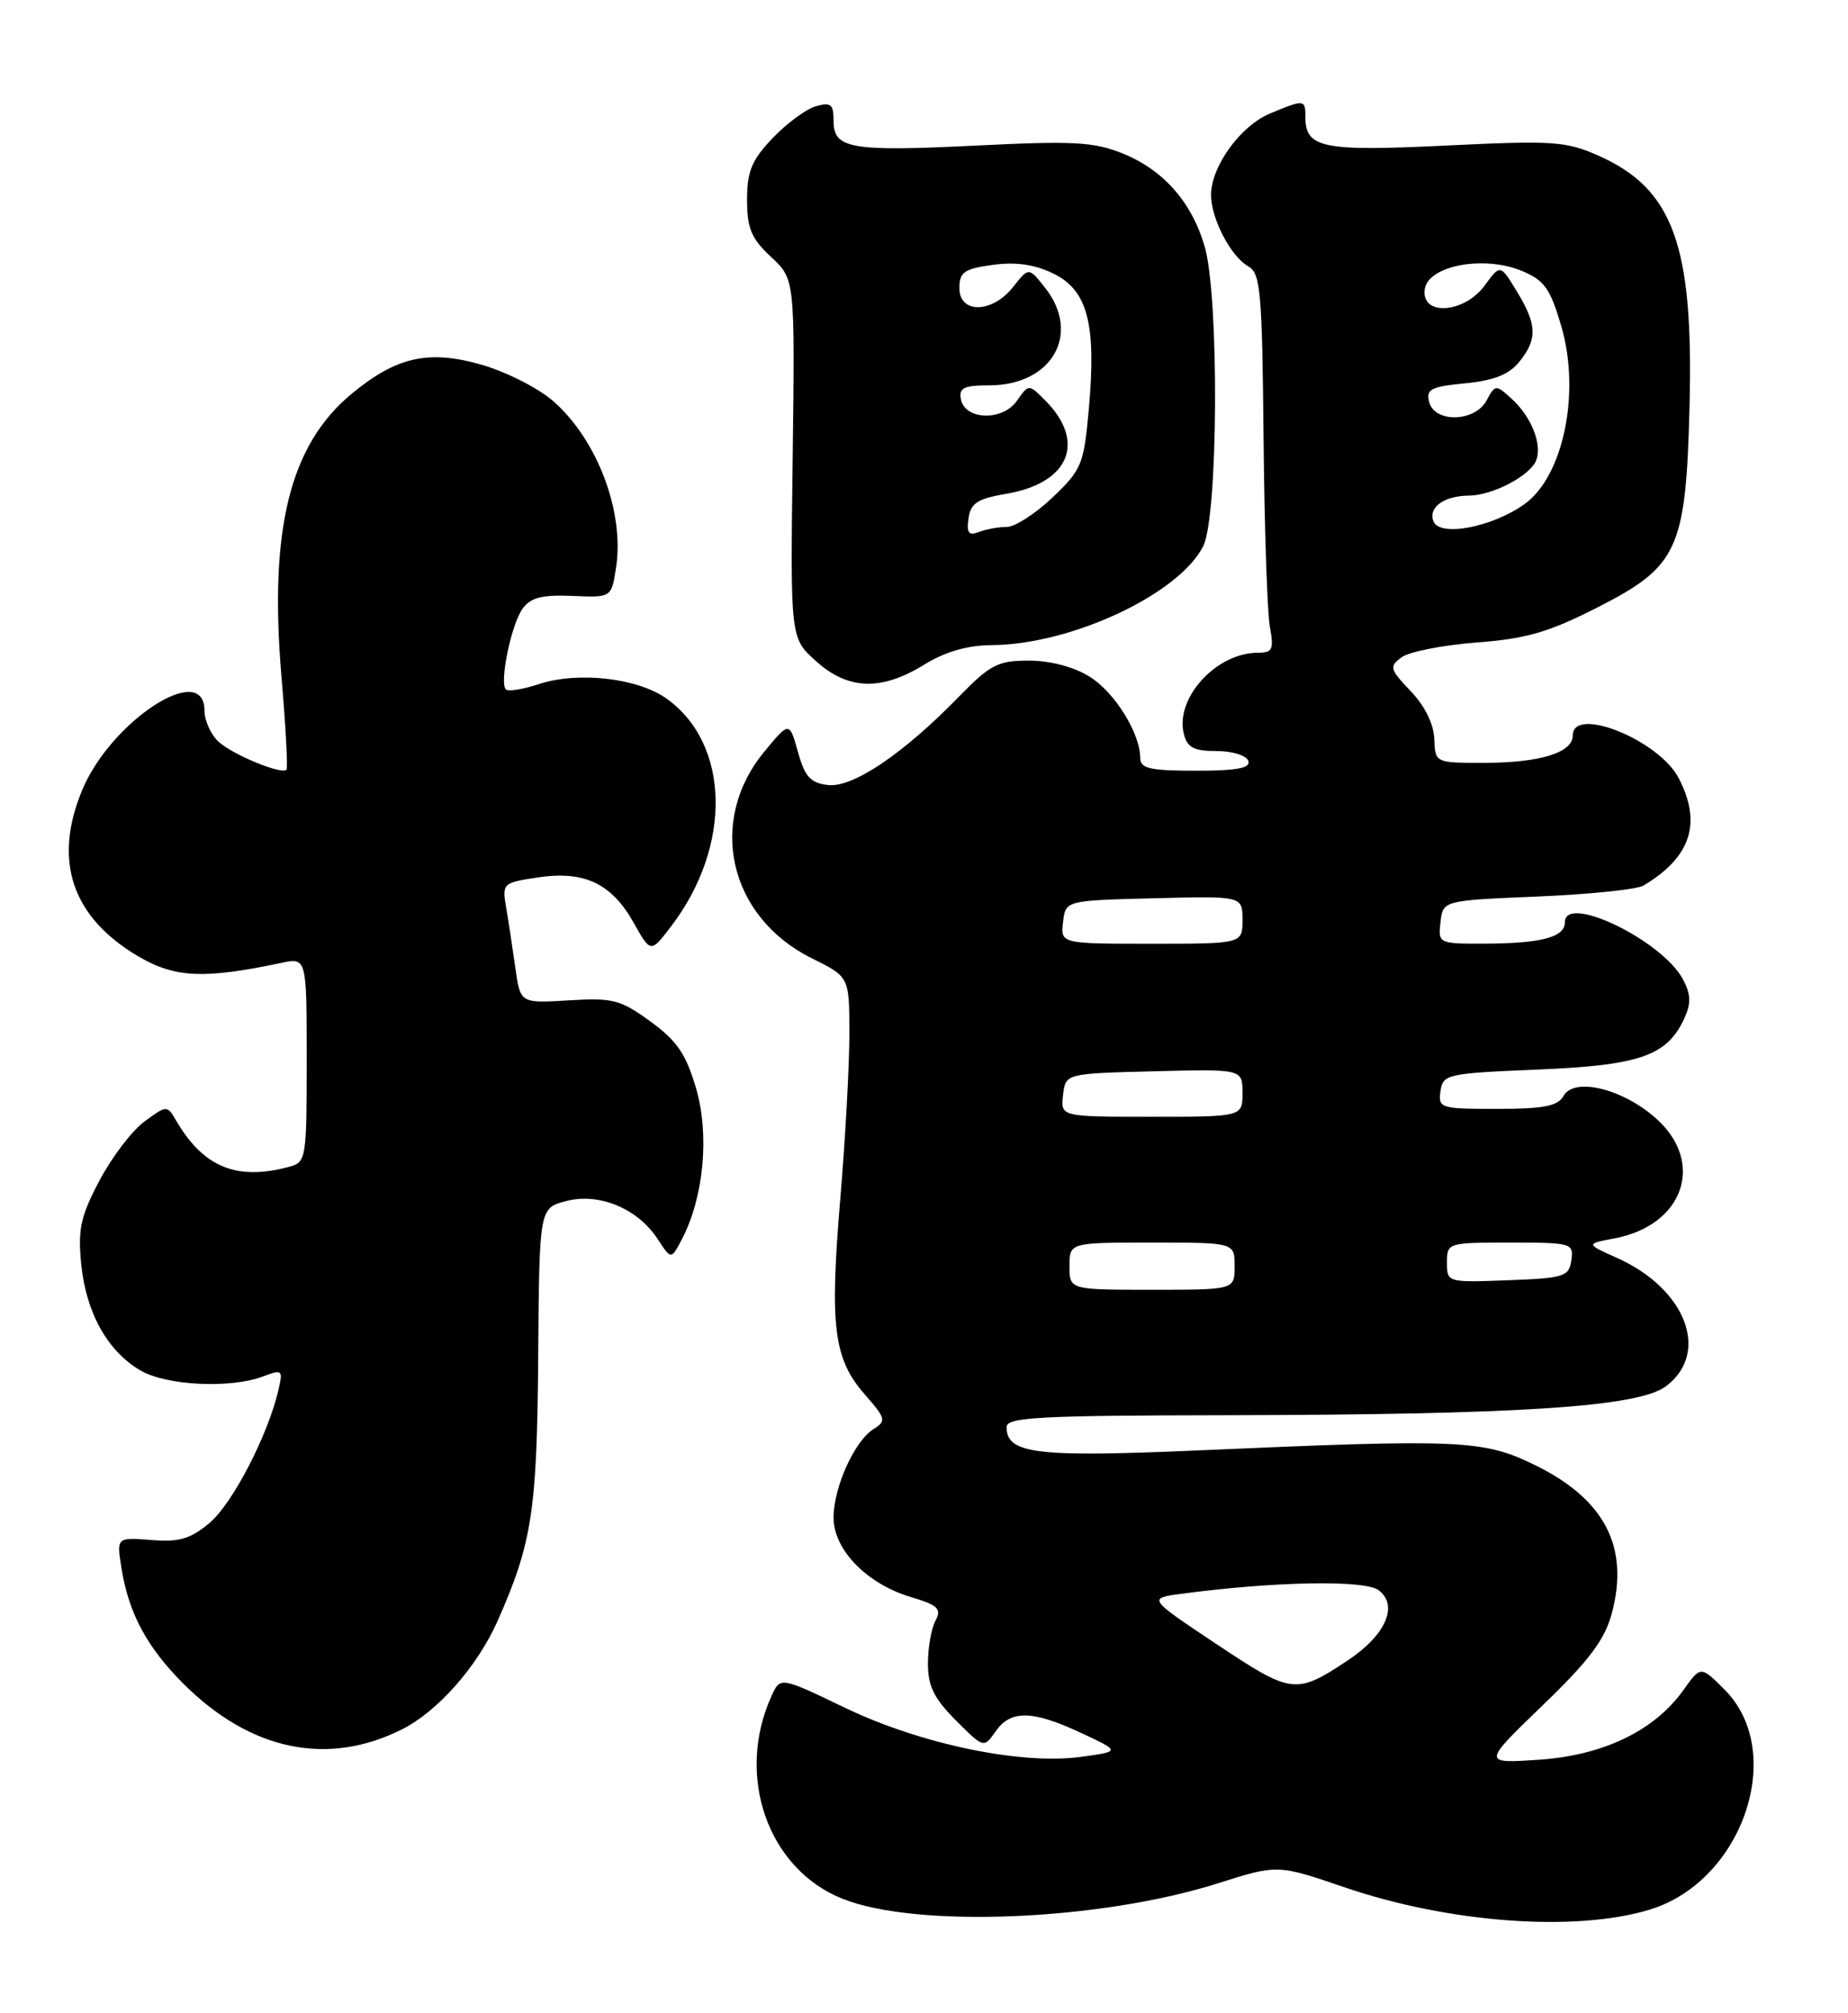 <?xml version="1.0" encoding="UTF-8" standalone="no"?>
<!DOCTYPE svg PUBLIC "-//W3C//DTD SVG 1.1//EN" "http://www.w3.org/Graphics/SVG/1.1/DTD/svg11.dtd" >
<svg xmlns="http://www.w3.org/2000/svg" xmlns:xlink="http://www.w3.org/1999/xlink" version="1.1" viewBox="0 0 235 256">
 <g >
 <path fill="currentColor"
d=" M 209.78 242.82 C 221.63 239.22 227.23 222.76 219.30 214.84 C 216.27 211.81 216.27 211.81 214.07 214.90 C 210.39 220.07 203.87 223.21 195.68 223.76 C 188.50 224.24 188.50 224.24 196.14 216.87 C 202.08 211.15 204.05 208.53 204.96 205.17 C 207.22 196.74 204.09 190.66 195.23 186.31 C 188.62 183.07 185.92 182.95 152.47 184.42 C 131.78 185.33 128.00 184.87 128.00 181.46 C 128.00 180.21 132.07 179.99 155.75 179.95 C 193.22 179.89 208.31 178.90 211.82 176.29 C 217.53 172.05 214.42 163.88 205.61 159.94 C 201.64 158.16 201.64 158.16 205.29 157.47 C 214.14 155.81 216.90 147.75 210.52 142.15 C 206.24 138.39 200.17 136.95 198.82 139.36 C 198.10 140.65 196.30 141.00 190.38 141.00 C 183.15 141.00 182.87 140.91 183.18 138.75 C 183.49 136.59 183.99 136.48 195.55 136.00 C 208.58 135.46 212.02 134.25 214.21 129.44 C 215.06 127.56 215.02 126.40 214.01 124.52 C 211.36 119.57 199.00 113.59 199.00 117.26 C 199.00 119.18 196.01 119.97 188.68 119.99 C 182.93 120.00 182.87 119.97 183.18 117.25 C 183.50 114.50 183.50 114.50 195.50 114.00 C 202.10 113.72 208.18 113.10 209.00 112.60 C 215.02 109.00 216.44 104.68 213.48 98.96 C 210.97 94.10 200.00 89.68 200.00 93.52 C 200.00 95.71 195.81 97.00 188.68 97.00 C 182.50 97.00 182.50 97.00 182.39 93.95 C 182.32 92.06 181.18 89.75 179.39 87.88 C 176.71 85.07 176.63 84.76 178.24 83.57 C 179.20 82.87 183.48 82.03 187.74 81.70 C 194.04 81.23 196.91 80.40 203.00 77.31 C 213.42 72.02 214.38 69.93 214.85 51.67 C 215.37 31.13 212.77 24.00 203.22 19.77 C 199.12 17.96 197.45 17.85 183.85 18.51 C 168.15 19.27 166.00 18.83 166.00 14.88 C 166.00 12.62 165.87 12.61 161.49 14.44 C 157.73 16.01 154.01 21.16 154.00 24.80 C 154.00 27.79 156.53 32.64 158.74 33.87 C 160.30 34.75 160.50 37.05 160.68 55.67 C 160.79 67.13 161.15 77.96 161.49 79.75 C 162.01 82.59 161.82 83.00 159.95 83.00 C 154.67 83.00 149.40 88.77 150.54 93.31 C 150.98 95.06 151.82 95.50 154.70 95.50 C 156.70 95.50 158.50 96.06 158.74 96.75 C 159.05 97.67 157.31 98.00 152.08 98.00 C 146.26 98.00 145.00 97.72 145.00 96.40 C 145.00 93.24 141.73 87.99 138.53 86.02 C 136.54 84.79 133.53 84.00 130.84 84.00 C 126.90 84.00 125.93 84.50 121.96 88.57 C 114.85 95.87 108.45 100.18 105.30 99.82 C 103.06 99.56 102.35 98.78 101.47 95.61 C 100.38 91.72 100.38 91.72 97.19 95.58 C 89.88 104.45 92.69 116.62 103.25 121.86 C 108.00 124.21 108.00 124.21 108.01 131.36 C 108.02 135.29 107.50 144.80 106.85 152.50 C 105.49 168.70 106.01 172.80 109.98 177.32 C 112.65 180.37 112.73 180.69 111.09 181.71 C 108.66 183.23 106.00 189.12 106.00 192.98 C 106.00 197.05 110.21 201.38 115.79 203.06 C 119.30 204.11 119.77 204.56 118.96 206.08 C 118.43 207.06 118.00 209.52 118.00 211.53 C 118.00 214.40 118.77 215.97 121.55 218.75 C 125.10 222.30 125.10 222.30 126.61 220.15 C 128.54 217.40 131.27 217.45 137.50 220.36 C 142.50 222.70 142.50 222.70 137.50 223.39 C 129.87 224.44 117.15 221.80 107.47 217.16 C 99.23 213.20 99.23 213.20 98.12 215.63 C 93.49 225.79 97.62 237.63 107.12 241.43 C 116.53 245.20 139.90 244.23 154.95 239.45 C 162.46 237.07 162.46 237.07 170.98 239.98 C 184.27 244.52 200.32 245.70 209.78 242.82 Z  M 51.09 219.91 C 55.66 217.63 60.72 211.89 63.30 206.06 C 67.66 196.19 68.29 192.13 68.44 172.55 C 68.58 153.61 68.58 153.61 72.00 152.72 C 76.20 151.63 81.08 153.66 83.63 157.55 C 85.35 160.18 85.35 160.18 86.71 157.58 C 89.49 152.27 90.24 144.35 88.53 138.44 C 87.24 134.02 86.12 132.37 82.72 129.89 C 78.88 127.10 77.94 126.86 72.33 127.20 C 66.16 127.58 66.16 127.58 65.53 123.04 C 65.18 120.54 64.66 117.09 64.36 115.38 C 63.84 112.33 63.93 112.24 68.40 111.57 C 74.30 110.68 77.79 112.34 80.59 117.35 C 82.75 121.19 82.75 121.19 85.34 117.79 C 93.12 107.60 92.85 94.59 84.75 88.82 C 81.07 86.21 73.51 85.35 68.55 86.98 C 66.52 87.65 64.63 87.96 64.33 87.67 C 63.48 86.81 65.02 79.35 66.47 77.37 C 67.49 75.98 68.95 75.61 72.77 75.77 C 77.75 75.99 77.75 75.99 78.33 72.24 C 79.45 65.17 75.99 55.96 70.38 51.03 C 68.52 49.39 64.45 47.32 61.35 46.41 C 54.54 44.43 50.44 45.34 44.72 50.07 C 36.87 56.56 34.20 67.28 35.79 86.00 C 36.33 92.33 36.62 97.66 36.43 97.87 C 35.83 98.53 29.66 96.00 27.81 94.33 C 26.82 93.43 26.00 91.63 26.00 90.35 C 26.00 83.95 14.14 91.64 10.47 100.42 C 6.70 109.44 9.14 116.65 17.63 121.63 C 22.26 124.34 25.96 124.51 35.75 122.44 C 39.00 121.75 39.00 121.75 39.00 134.76 C 39.00 147.40 38.94 147.78 36.75 148.37 C 30.07 150.16 25.85 148.42 22.37 142.44 C 21.25 140.53 21.19 140.53 18.37 142.61 C 16.79 143.76 14.22 147.14 12.65 150.11 C 10.24 154.68 9.89 156.30 10.33 160.77 C 10.95 166.92 13.66 171.79 17.84 174.25 C 21.13 176.19 29.31 176.59 33.45 175.02 C 35.90 174.09 36.00 174.18 35.40 176.77 C 34.08 182.48 29.57 191.18 26.67 193.63 C 24.21 195.69 22.81 196.11 19.23 195.82 C 14.82 195.47 14.82 195.47 15.45 199.42 C 16.37 205.14 18.67 209.43 23.30 214.07 C 31.82 222.59 41.62 224.65 51.09 219.91 Z  M 117.50 84.53 C 120.21 82.86 123.00 82.05 126.14 82.03 C 136.22 81.96 149.91 75.56 153.00 69.46 C 154.92 65.68 155.05 37.66 153.18 31.30 C 151.53 25.67 147.92 21.59 142.75 19.51 C 139.11 18.04 136.48 17.90 124.35 18.50 C 108.15 19.30 106.00 18.93 106.00 15.37 C 106.00 13.25 105.66 12.96 103.75 13.51 C 102.51 13.86 100.04 15.69 98.25 17.56 C 95.59 20.36 95.00 21.77 95.00 25.40 C 95.00 29.05 95.54 30.33 98.05 32.67 C 101.09 35.50 101.09 35.50 100.80 58.32 C 100.50 81.14 100.50 81.14 103.77 84.07 C 107.85 87.74 112.06 87.88 117.50 84.53 Z  M 154.73 209.08 C 145.95 203.23 145.95 203.23 150.23 202.66 C 162.06 201.08 173.53 200.87 175.31 202.20 C 177.89 204.14 176.21 207.94 171.34 211.16 C 164.78 215.50 164.27 215.43 154.73 209.08 Z  M 136.00 161.00 C 136.00 158.00 136.00 158.00 146.50 158.00 C 157.00 158.00 157.00 158.00 157.00 161.00 C 157.00 164.00 157.00 164.00 146.50 164.00 C 136.00 164.00 136.00 164.00 136.00 161.00 Z  M 184.00 160.54 C 184.00 158.03 184.09 158.00 192.07 158.00 C 199.87 158.00 200.13 158.08 199.82 160.25 C 199.52 162.33 198.92 162.52 191.75 162.79 C 184.04 163.08 184.00 163.07 184.00 160.54 Z  M 135.18 139.25 C 135.50 136.50 135.50 136.50 146.75 136.22 C 158.00 135.93 158.00 135.93 158.00 138.97 C 158.00 142.00 158.00 142.00 146.43 142.00 C 134.87 142.00 134.87 142.00 135.18 139.25 Z  M 135.18 117.25 C 135.50 114.50 135.50 114.50 146.75 114.22 C 158.00 113.93 158.00 113.93 158.00 116.97 C 158.00 120.00 158.00 120.00 146.43 120.00 C 134.87 120.00 134.87 120.00 135.18 117.25 Z  M 182.28 66.28 C 181.60 64.51 183.63 63.04 186.80 63.02 C 189.81 63.00 194.60 60.48 195.35 58.53 C 196.14 56.48 194.71 52.94 192.19 50.67 C 190.22 48.88 190.13 48.89 189.04 50.92 C 187.57 53.67 182.44 53.81 181.74 51.12 C 181.32 49.49 181.96 49.16 186.31 48.74 C 189.96 48.39 191.88 47.63 193.19 46.02 C 195.53 43.12 195.47 41.28 192.88 37.04 C 190.78 33.59 190.78 33.59 188.81 36.29 C 186.19 39.88 180.68 40.23 181.18 36.77 C 181.61 33.76 188.71 32.43 193.56 34.46 C 196.40 35.65 197.15 36.71 198.55 41.51 C 201.01 49.97 198.80 60.58 193.85 64.11 C 189.71 67.06 183.05 68.31 182.28 66.28 Z  M 123.16 65.91 C 123.44 63.97 124.30 63.41 127.96 62.79 C 136.00 61.43 138.17 56.17 132.88 50.88 C 130.82 48.82 130.82 48.82 129.31 50.97 C 127.48 53.58 122.69 53.43 122.19 50.75 C 121.91 49.32 122.58 49.00 125.79 49.00 C 133.77 49.00 137.52 42.47 132.91 36.61 C 130.82 33.96 130.82 33.96 128.84 36.48 C 126.19 39.85 122.00 39.94 122.00 36.63 C 122.00 34.60 122.61 34.18 126.25 33.68 C 129.21 33.28 131.56 33.62 133.98 34.80 C 138.31 36.92 139.43 41.21 138.46 52.00 C 137.83 59.06 137.56 59.72 133.85 63.25 C 131.69 65.31 129.07 67.00 128.04 67.00 C 127.01 67.00 125.41 67.29 124.49 67.64 C 123.18 68.15 122.90 67.78 123.16 65.91 Z "/>
</g>
</svg>